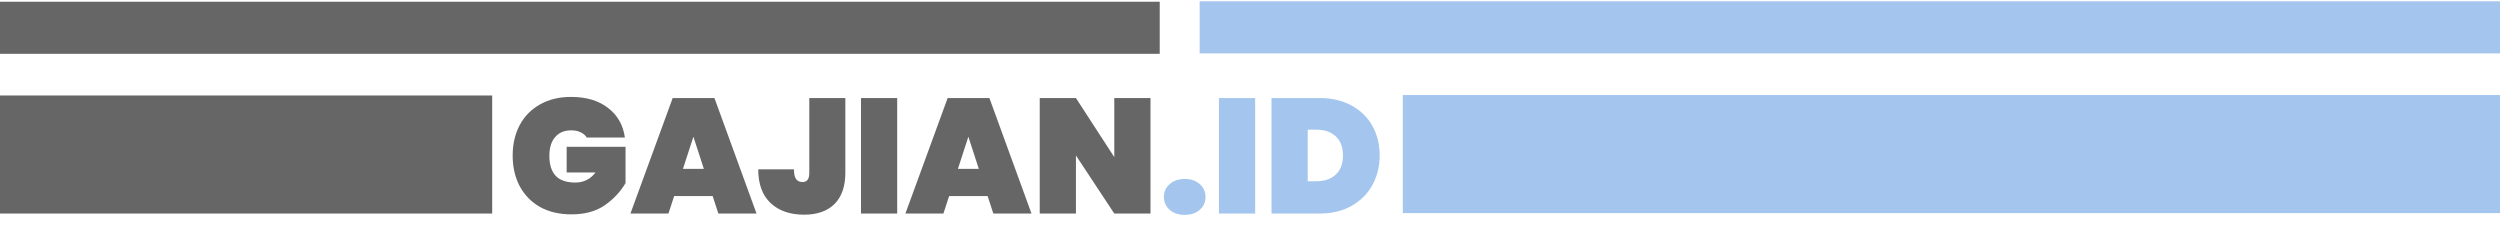 <svg width="1440" height="142" viewBox="0 0 1440 142" fill="none" xmlns="http://www.w3.org/2000/svg">
<g opacity="0.6">
<line x1="-145" y1="16" x2="668" y2="16" stroke="black" stroke-width="30"/>
<path d="M-145 89L283.5 89" stroke="black" stroke-width="68"/>
<line x1="691" y1="15.75" x2="1662" y2="15.75" stroke="#669FE2" stroke-width="30"/>
<path d="M808 88.75H1662" stroke="#669FE2" stroke-width="68"/>
<path d="M337.953 79.213C337.139 77.898 335.98 76.896 334.476 76.207C332.973 75.455 331.156 75.079 329.027 75.079C325.017 75.079 321.917 76.394 319.724 79.025C317.532 81.594 316.436 85.133 316.436 89.643C316.436 94.843 317.657 98.726 320.1 101.295C322.543 103.863 326.302 105.147 331.376 105.147C336.199 105.147 340.083 103.205 343.027 99.321H326.396V84.569H360.316V105.429C357.435 110.378 353.457 114.637 348.383 118.208C343.309 121.716 336.888 123.47 329.12 123.47C322.23 123.47 316.216 122.06 311.08 119.241C306.006 116.36 302.091 112.351 299.334 107.214C296.641 102.078 295.294 96.221 295.294 89.643C295.294 83.066 296.641 77.209 299.334 72.072C302.091 66.936 306.006 62.958 311.08 60.139C316.154 57.257 322.105 55.817 328.933 55.817C337.64 55.817 344.718 57.915 350.168 62.112C355.681 66.309 358.938 72.01 359.94 79.213H337.953ZM410.488 112.946H388.313L385.024 123H363.131L387.467 56.474H411.521L435.764 123H413.777L410.488 112.946ZM405.414 97.254L399.4 78.743L393.387 97.254H405.414ZM486.921 56.474V99.415C486.921 107.371 484.822 113.416 480.625 117.55C476.491 121.622 470.665 123.658 463.148 123.658C455.067 123.658 448.647 121.434 443.886 116.986C439.125 112.539 436.745 106.055 436.745 97.536H457.322C457.322 100.23 457.761 102.14 458.638 103.268C459.515 104.333 460.705 104.865 462.208 104.865C463.461 104.865 464.432 104.458 465.121 103.644C465.81 102.829 466.155 101.42 466.155 99.415V56.474H486.921ZM516.786 56.474V123H495.926V56.474H516.786ZM568.867 112.946H546.691L543.403 123H521.509L545.846 56.474H569.9L594.143 123H572.155L568.867 112.946ZM563.793 97.254L557.779 78.743L551.765 97.254H563.793ZM662.683 123H641.823L619.742 89.549V123H598.882V56.474H619.742L641.823 90.489V56.474H662.683V123Z" fill="black"/>
<path d="M682.443 123.752C678.809 123.752 675.897 122.781 673.704 120.839C671.512 118.897 670.415 116.454 670.415 113.51C670.415 110.503 671.512 108.029 673.704 106.087C675.897 104.082 678.809 103.08 682.443 103.08C686.013 103.08 688.895 104.082 691.087 106.087C693.28 108.029 694.376 110.503 694.376 113.51C694.376 116.454 693.28 118.897 691.087 120.839C688.895 122.781 686.013 123.752 682.443 123.752ZM722.972 56.474V123H702.112V56.474H722.972ZM760.112 56.474C767.066 56.474 773.142 57.884 778.341 60.703C783.603 63.522 787.644 67.437 790.462 72.448C793.281 77.459 794.691 83.16 794.691 89.549C794.691 95.876 793.281 101.576 790.462 106.65C787.644 111.724 783.603 115.734 778.341 118.678C773.142 121.559 767.066 123 760.112 123H732.393V56.474H760.112ZM758.233 104.395C762.931 104.395 766.658 103.111 769.415 100.543C772.171 97.975 773.549 94.31 773.549 89.549C773.549 84.788 772.171 81.124 769.415 78.556C766.658 75.987 762.931 74.703 758.233 74.703H753.253V104.395H758.233Z" fill="#669FE2"/>
</g>
</svg>
